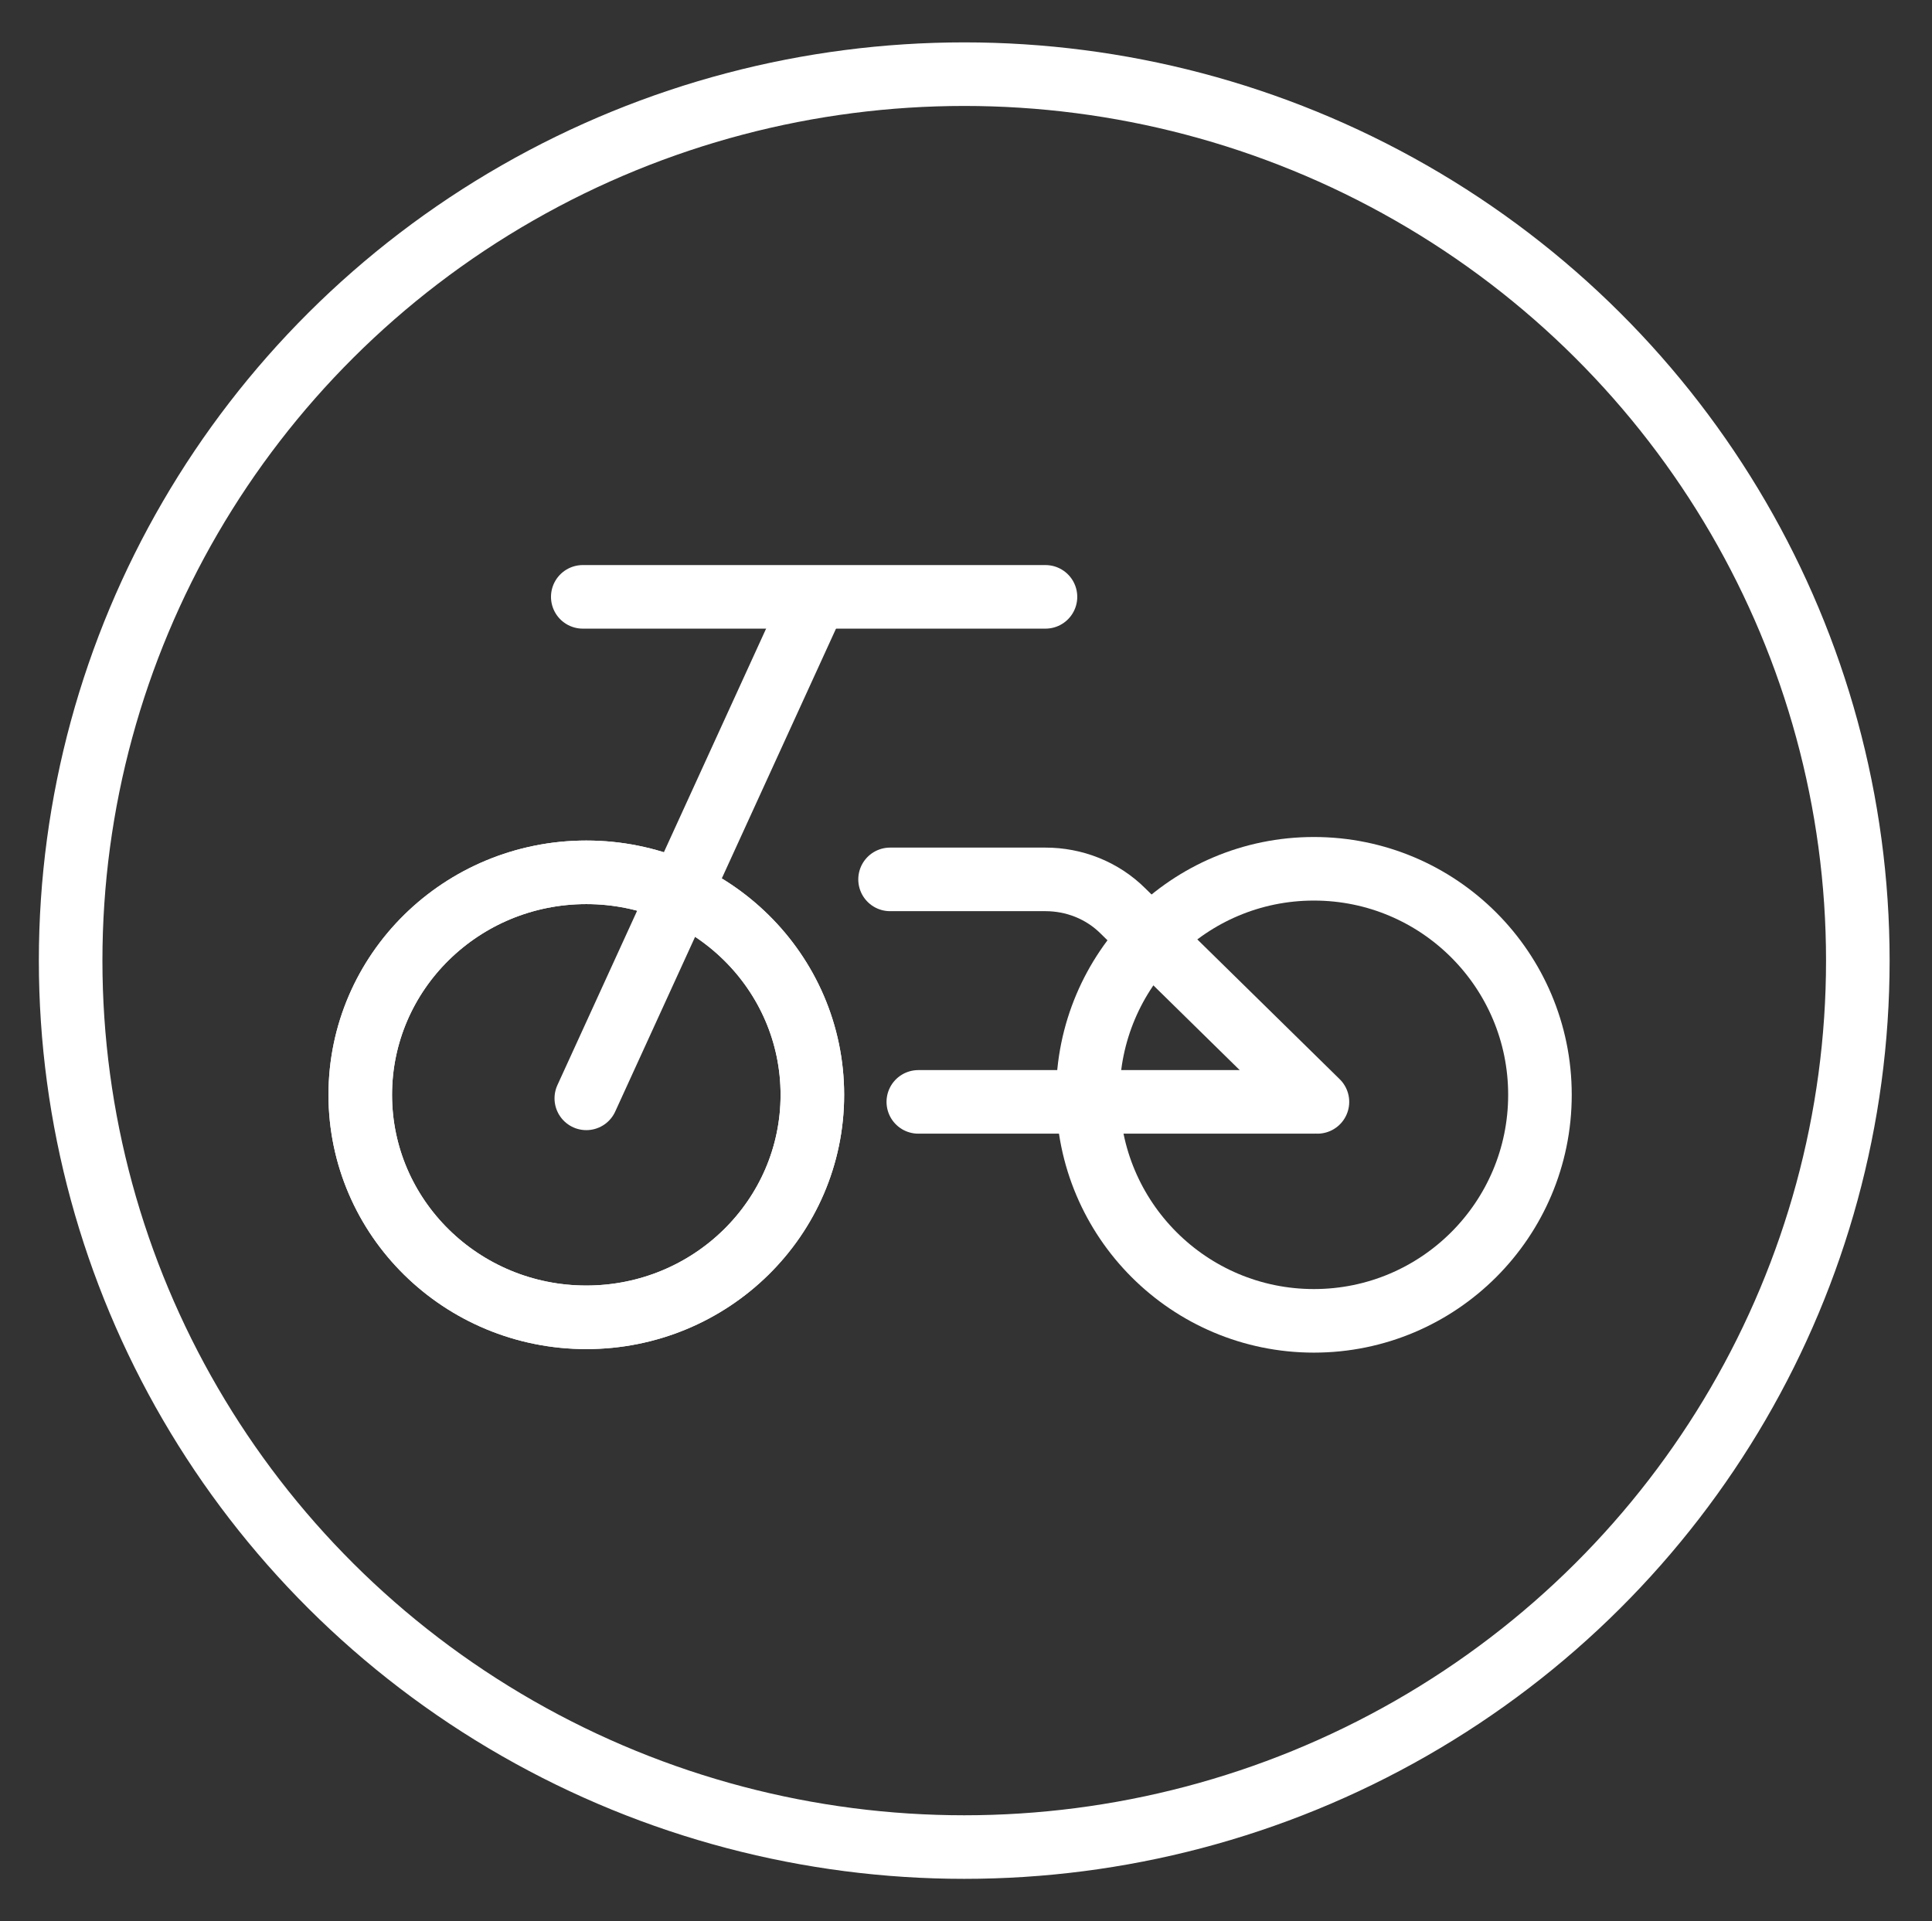 <?xml version="1.0" encoding="utf-8"?>
<!-- Generator: Adobe Illustrator 19.0.0, SVG Export Plug-In . SVG Version: 6.00 Build 0)  -->
<svg version="1.1" id="Capa_1" xmlns="http://www.w3.org/2000/svg" xmlns:xlink="http://www.w3.org/1999/xlink" x="0px" y="0px"
	 width="54.7px" height="54.4px" viewBox="-427.5 268.8 54.7 54.4" style="enable-background:new -427.5 268.8 54.7 54.4;"
	 xml:space="preserve">
<rect x="-427.5" y="268.8" width="54.7" height="54.4" fill="#333333" stroke="none"/>
<style type="text/css">
	.st0{fill:none;stroke:#FFFFFF;stroke-width:1.8;stroke-linecap:round;stroke-linejoin:round;stroke-miterlimit:10;}
</style>
<g id="XMLID_81_">
	<ellipse id="XMLID_102_" class="st0" cx="-400.2" cy="296" rx="25.3" ry="25.1"/>
	<g id="XMLID_84_">
		<ellipse id="XMLID_99_" class="st0" cx="-410.9" cy="299.8" rx="6.4" ry="6.3"/>
		<ellipse id="XMLID_98_" class="st0" cx="-410.9" cy="299.8" rx="6.4" ry="6.3"/>
		<ellipse id="XMLID_97_" class="st0" cx="-390.3" cy="299.8" rx="6.4" ry="6.4"/>
		<line id="XMLID_96_" class="st0" x1="-390.3" y1="300" x2="-401.5" y2="300"/>
		<line id="XMLID_95_" class="st0" x1="-410.9" y1="299.9" x2="-404.5" y2="285.9"/>
		<line id="XMLID_92_" class="st0" x1="-411" y1="285.7" x2="-397.9" y2="285.7"/>
		<path id="XMLID_91_" class="st0" d="M-390.2,300l-5.5-5.4c-0.6-0.6-1.4-0.9-2.2-0.9h-4.4"/>
	</g>
</g>
</svg>
